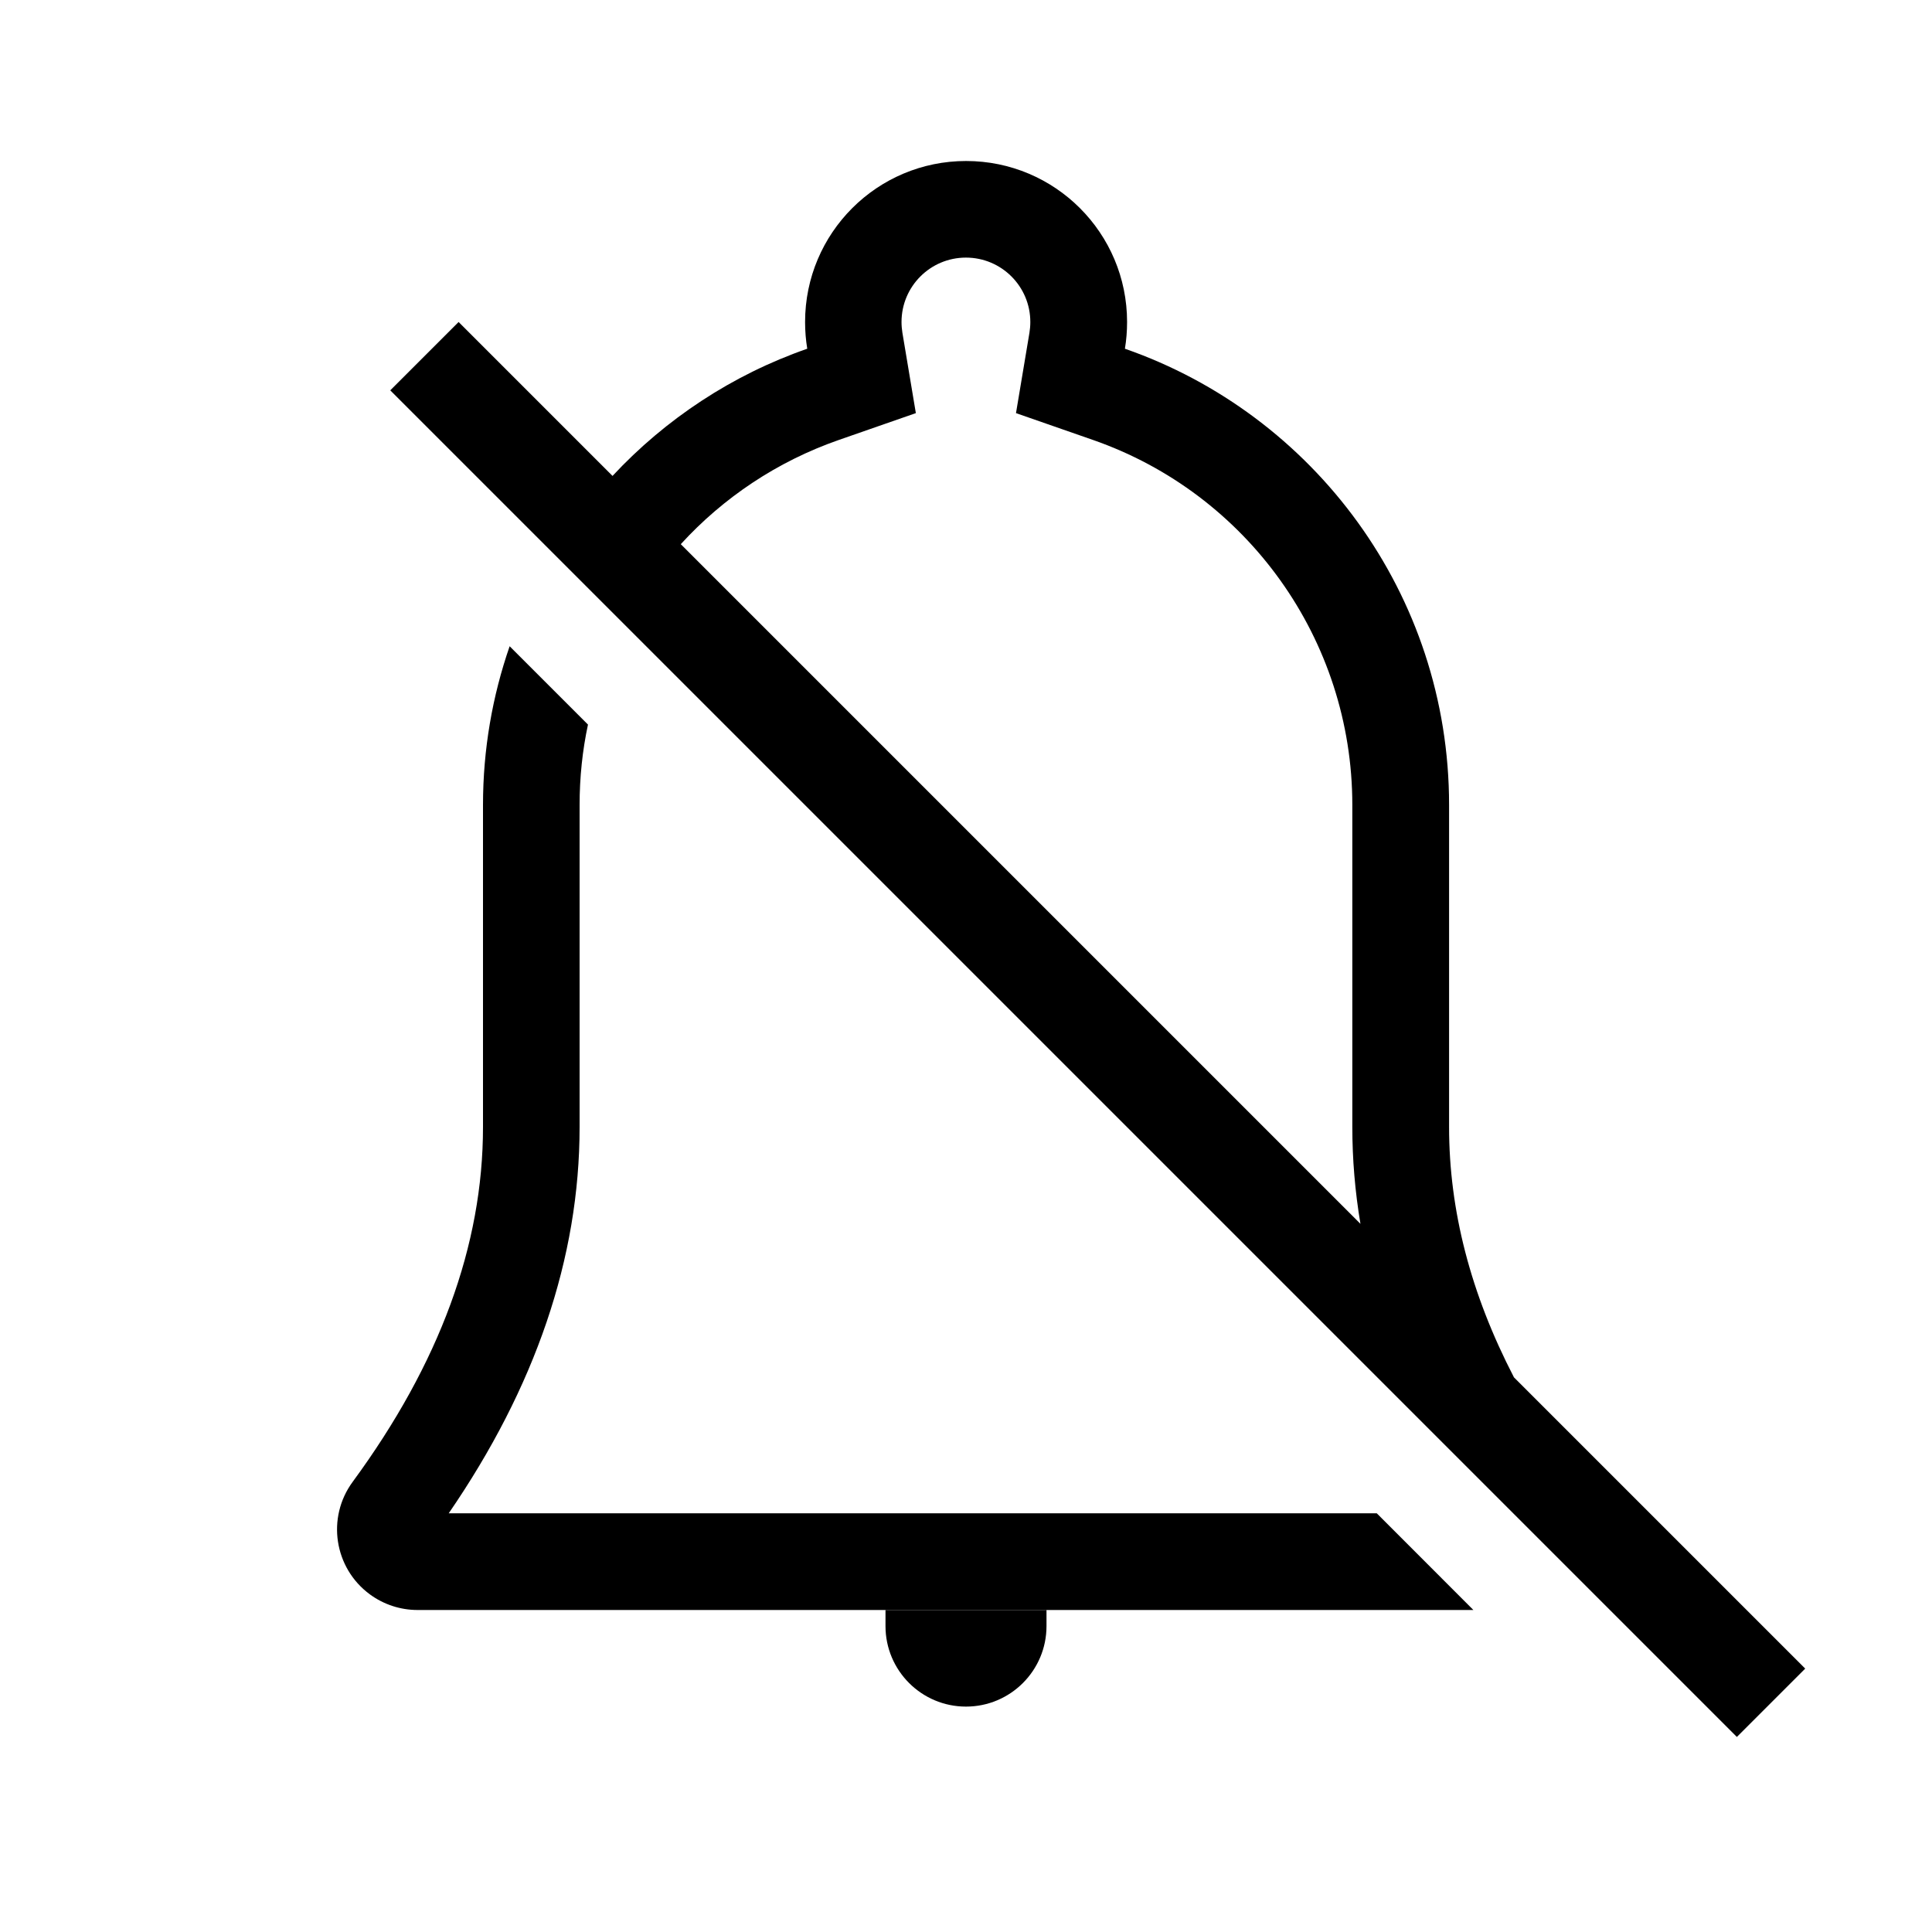 <svg height="24" viewBox="0 0 24 24" width="24" xmlns="http://www.w3.org/2000/svg"><g fill-rule="evenodd"><path d="m18.805 17.108 3.62 3.62-.849.849-16.728-16.728.849-.849 1.912 1.912c.659-.707 1.486-1.255 2.419-1.58-.018-.108-.027-.219-.027-.332 0-1.105.895-2 2-2s2 .895 2 2c0 .113-.009.224-.027.332 2.345.816 4.027 3.046 4.027 5.668v4c0 1.036.268 2.072.805 3.108zm-10.348-10.348 8.443 8.443c-.067-.399-.101-.801-.101-1.203v-4c0-2.059-1.309-3.869-3.222-4.535l-.956-.333.167-.998c.007-.044.011-.088.011-.134 0-.442-.358-.8-.8-.8s-.8.358-.8.8c0 .046.004.09.011.134l.167.998-.956.333c-.767.267-1.437.718-1.964 1.295zm9.846 13.24-6.303-0h-6.813c-.213 0-.42-.068-.592-.194-.445-.327-.541-.953-.214-1.398 1.079-1.469 1.619-2.939 1.619-4.408v-4c0-.691.117-1.354.331-1.972l.973.973c-.069.323-.104.657-.104.998v4c0 1.63-.552 3.236-1.626 4.8l6.426-0 5.103 0z" fill-rule="nonzero"/><path d="m11 20h2v.2c0 .552-.448 1-1 1-.552 0-1-.448-1-1z"/></g></svg>